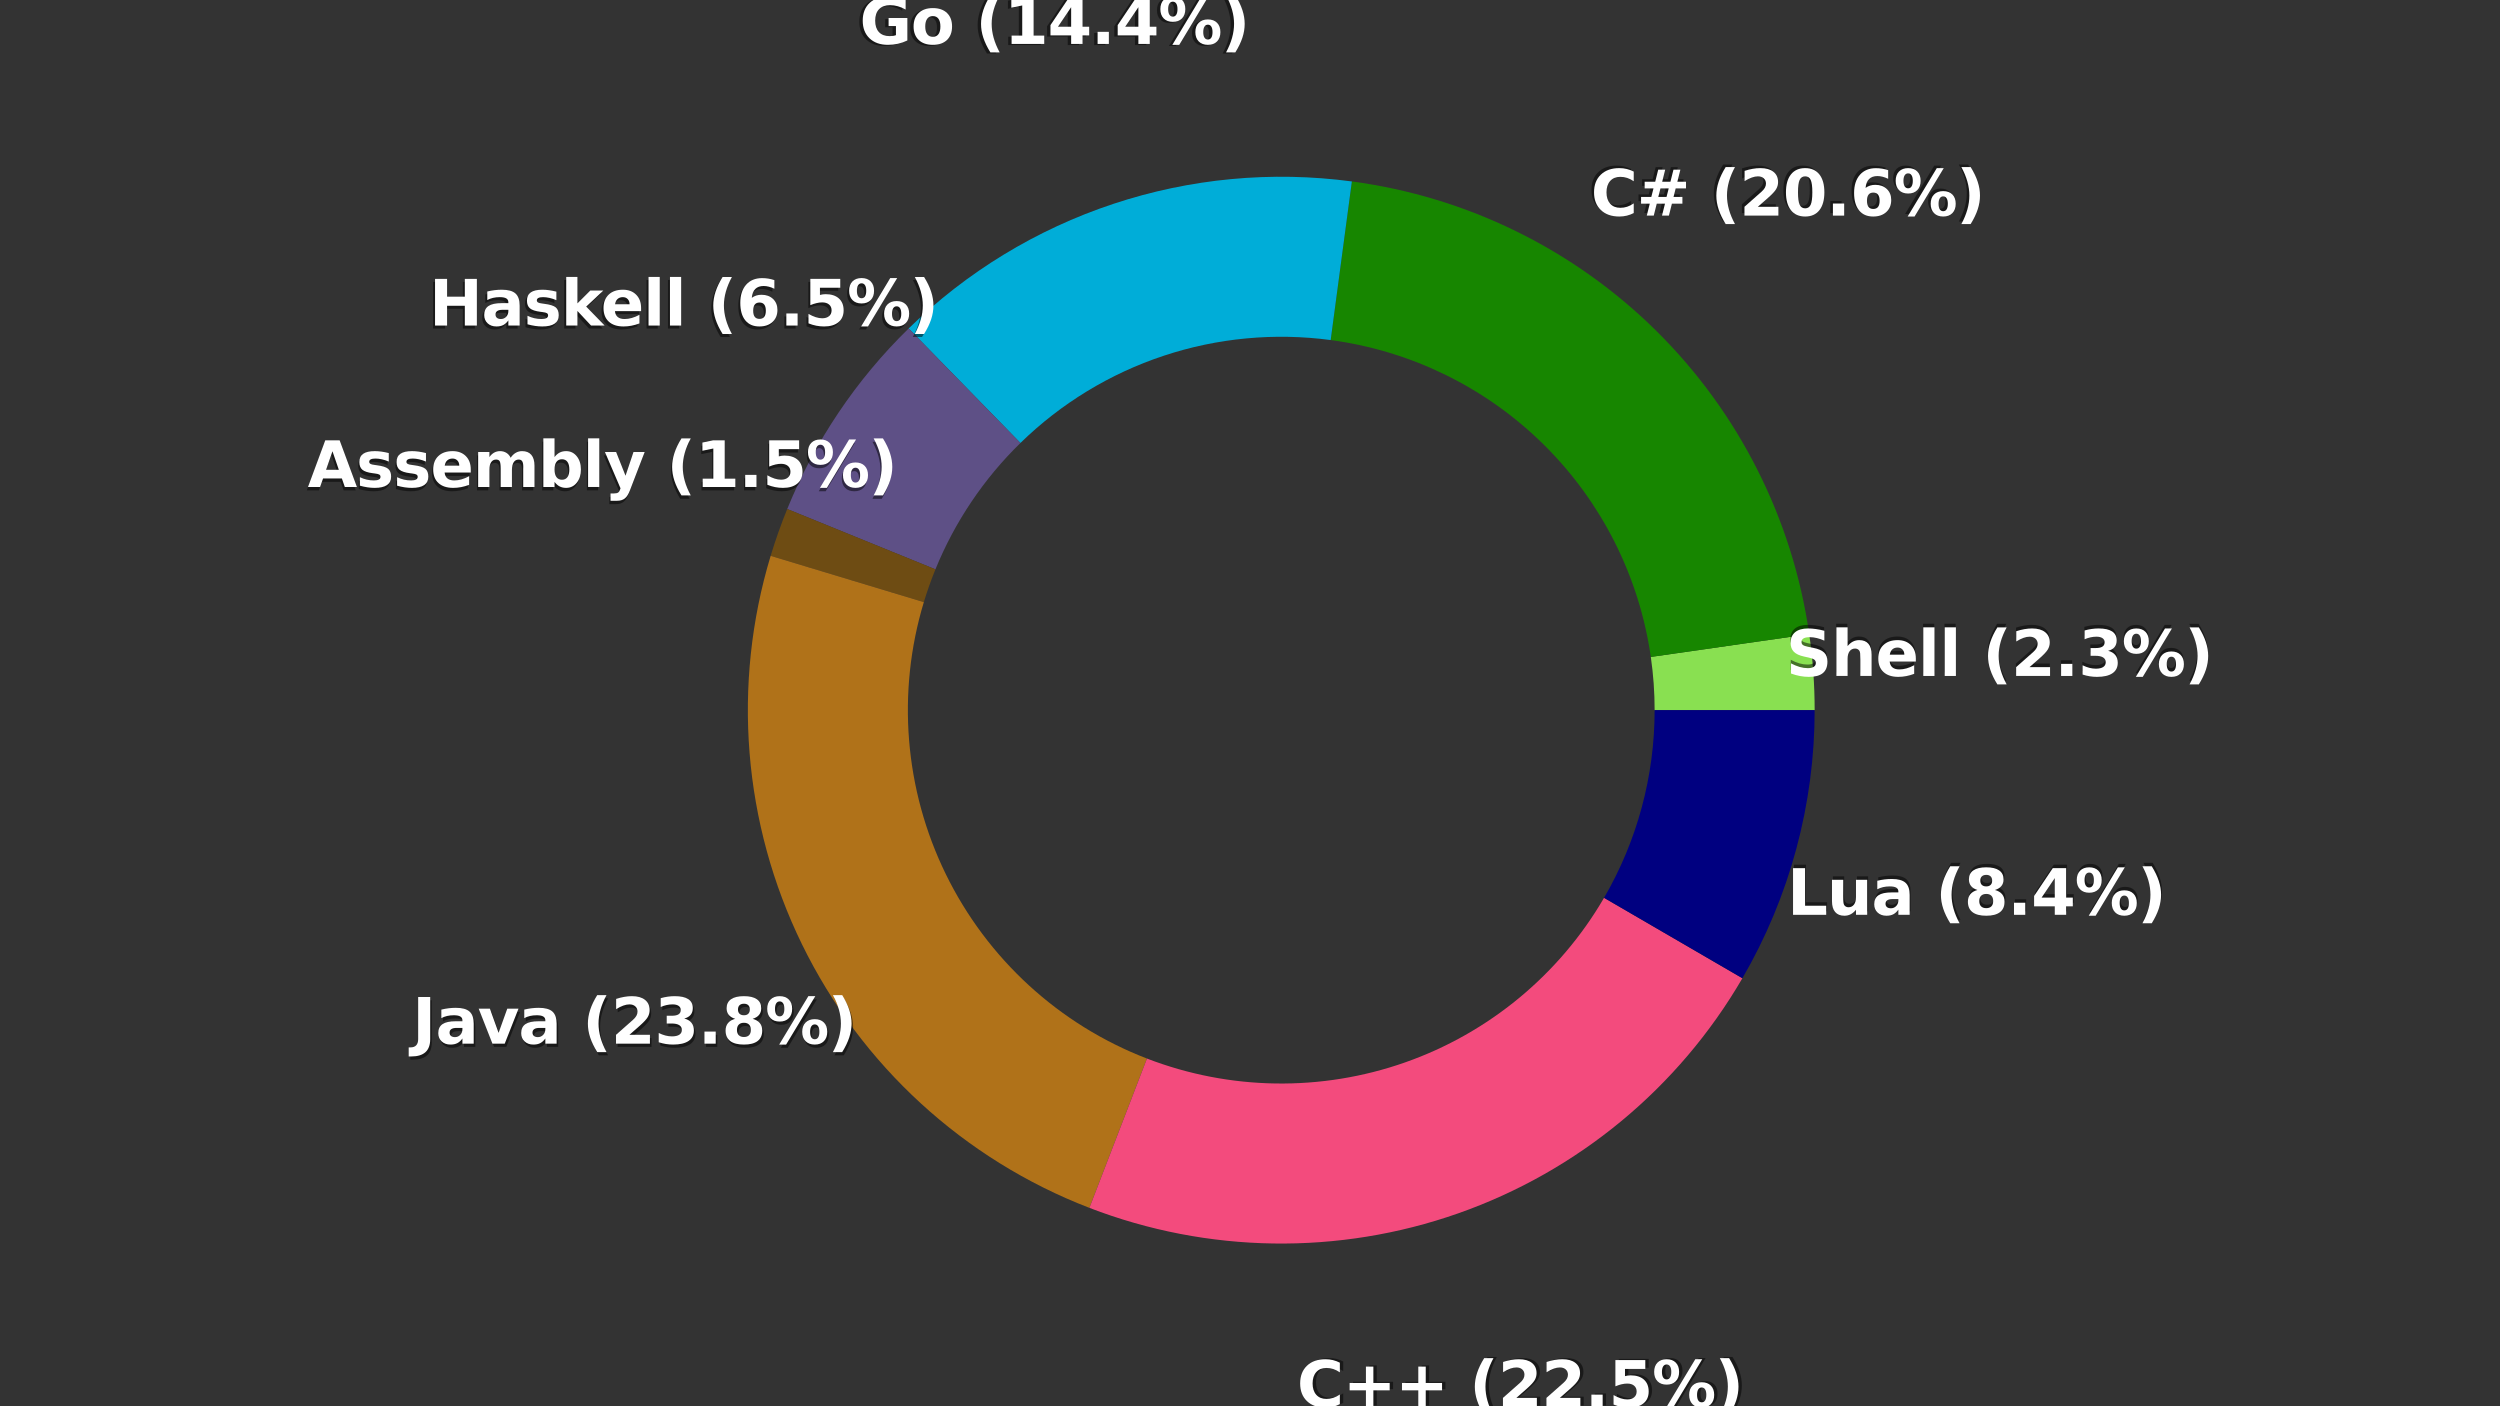 <?xml version="1.0" encoding="utf-8" standalone="no"?>
<!DOCTYPE svg PUBLIC "-//W3C//DTD SVG 1.1//EN"
  "http://www.w3.org/Graphics/SVG/1.1/DTD/svg11.dtd">
<svg xmlns:xlink="http://www.w3.org/1999/xlink" width="400pt" height="225pt" viewBox="0 0 400 225" xmlns="http://www.w3.org/2000/svg" version="1.1">
 <rect x="0" y="0" width="400" height="225" fill="#333333" stroke="none"/>
 <defs>
  <style type="text/css">*{stroke-linejoin: round; stroke-linecap: butt}</style>
 </defs>
 <g id="figure_1">
  <g id="patch_1">
   <path d="M 0 225 
L 400 225 
L 400 0 
L 0 0 
L 0 225 
z
" style="fill: none"/>
  </g>
  <g id="axes_1">
   <g id="patch_2">
    <path d="M 264.741 113.625 
C 264.741 112.201 264.69 110.778 264.589 109.357 
C 264.487 107.937 264.335 106.521 264.132 105.111 
L 289.474 101.463 
C 289.764 103.476 289.981 105.499 290.127 107.528 
C 290.272 109.557 290.345 111.591 290.345 113.625 
z
" clip-path="url(#pce541d2de4)" style="fill: #89e051"/>
   </g>
   <g id="patch_3">
    <path d="M 264.132 105.111 
C 262.278 92.238 256.271 80.316 247.027 71.166 
C 237.783 62.016 225.8 56.131 212.908 54.409 
L 216.298 29.031 
C 234.714 31.491 251.833 39.898 265.038 52.969 
C 278.244 66.04 286.826 83.072 289.474 101.463 
z
" clip-path="url(#pce541d2de4)" style="fill: #178600"/>
   </g>
   <g id="patch_4">
    <path d="M 212.908 54.409 
C 203.927 53.21 194.79 54.069 186.189 56.922 
C 177.589 59.775 169.75 64.548 163.266 70.878 
L 145.381 52.557 
C 154.643 43.515 165.842 36.697 178.128 32.621 
C 190.414 28.545 203.467 27.318 216.298 29.031 
z
" clip-path="url(#pce541d2de4)" style="fill: #00add8"/>
   </g>
   <g id="patch_5">
    <path d="M 163.266 70.878 
C 160.337 73.737 157.71 76.89 155.426 80.287 
C 153.142 83.684 151.212 87.306 149.669 91.097 
L 125.955 81.443 
C 128.161 76.027 130.916 70.852 134.18 65.999 
C 137.443 61.147 141.196 56.642 145.381 52.557 
z
" clip-path="url(#pce541d2de4)" style="fill: #5e5086"/>
   </g>
   <g id="patch_6">
    <path d="M 149.669 91.097 
C 149.319 91.957 148.989 92.824 148.68 93.698 
C 148.37 94.573 148.081 95.455 147.813 96.343 
L 123.304 88.936 
C 123.688 87.667 124.101 86.408 124.543 85.158 
C 124.985 83.909 125.456 82.67 125.955 81.443 
z
" clip-path="url(#pce541d2de4)" style="fill: #6e4c13"/>
   </g>
   <g id="patch_7">
    <path d="M 147.813 96.343 
C 143.453 110.769 144.71 126.324 151.329 139.863 
C 157.948 153.402 169.451 163.948 183.513 169.368 
L 174.304 193.259 
C 154.215 185.515 137.782 170.45 128.327 151.108 
C 118.871 131.766 117.076 109.545 123.304 88.936 
z
" clip-path="url(#pce541d2de4)" style="fill: #b07219"/>
   </g>
   <g id="patch_8">
    <path d="M 183.513 169.368 
C 196.767 174.477 211.418 174.696 224.818 169.983 
C 238.218 165.271 249.508 155.931 256.648 143.651 
L 278.782 156.519 
C 268.583 174.062 252.455 187.405 233.312 194.137 
C 214.169 200.869 193.238 200.557 174.304 193.259 
z
" clip-path="url(#pce541d2de4)" style="fill: #f34b7d"/>
   </g>
   <g id="patch_9">
    <path d="M 256.648 143.651 
C 259.287 139.111 261.316 134.244 262.682 129.174 
C 264.049 124.104 264.741 118.876 264.741 113.625 
L 290.345 113.625 
C 290.345 121.126 289.356 128.595 287.403 135.838 
C 285.451 143.08 282.552 150.034 278.782 156.519 
z
" clip-path="url(#pce541d2de4)" style="fill: #000080"/>
   </g>
   <g id="text_1">
    <!-- Shell (2.3%) -->
    <g style="opacity: 0.5" transform="translate(285.721 107.579) scale(0.1 -0.1)">
     <defs>
      <path id="DejaVuSans-Bold-53" d="M 3834 4519 
L 3834 3531 
Q 3450 3703 3084 3790 
Q 2719 3878 2394 3878 
Q 1963 3878 1756 3759 
Q 1550 3641 1550 3391 
Q 1550 3203 1689 3098 
Q 1828 2994 2194 2919 
L 2706 2816 
Q 3484 2659 3812 2340 
Q 4141 2022 4141 1434 
Q 4141 663 3683 286 
Q 3225 -91 2284 -91 
Q 1841 -91 1394 -6 
Q 947 78 500 244 
L 500 1259 
Q 947 1022 1364 901 
Q 1781 781 2169 781 
Q 2563 781 2772 912 
Q 2981 1044 2981 1288 
Q 2981 1506 2839 1625 
Q 2697 1744 2272 1838 
L 1806 1941 
Q 1106 2091 782 2419 
Q 459 2747 459 3303 
Q 459 4000 909 4375 
Q 1359 4750 2203 4750 
Q 2588 4750 2994 4692 
Q 3400 4634 3834 4519 
z
" transform="scale(0.016)"/>
      <path id="DejaVuSans-Bold-68" d="M 4056 2131 
L 4056 0 
L 2931 0 
L 2931 347 
L 2931 1625 
Q 2931 2084 2911 2256 
Q 2891 2428 2841 2509 
Q 2775 2619 2662 2680 
Q 2550 2741 2406 2741 
Q 2056 2741 1856 2470 
Q 1656 2200 1656 1722 
L 1656 0 
L 538 0 
L 538 4863 
L 1656 4863 
L 1656 2988 
Q 1909 3294 2193 3439 
Q 2478 3584 2822 3584 
Q 3428 3584 3742 3212 
Q 4056 2841 4056 2131 
z
" transform="scale(0.016)"/>
      <path id="DejaVuSans-Bold-65" d="M 4031 1759 
L 4031 1441 
L 1416 1441 
Q 1456 1047 1700 850 
Q 1944 653 2381 653 
Q 2734 653 3104 758 
Q 3475 863 3866 1075 
L 3866 213 
Q 3469 63 3072 -14 
Q 2675 -91 2278 -91 
Q 1328 -91 801 392 
Q 275 875 275 1747 
Q 275 2603 792 3093 
Q 1309 3584 2216 3584 
Q 3041 3584 3536 3087 
Q 4031 2591 4031 1759 
z
M 2881 2131 
Q 2881 2450 2695 2645 
Q 2509 2841 2209 2841 
Q 1884 2841 1681 2658 
Q 1478 2475 1428 2131 
L 2881 2131 
z
" transform="scale(0.016)"/>
      <path id="DejaVuSans-Bold-6c" d="M 538 4863 
L 1656 4863 
L 1656 0 
L 538 0 
L 538 4863 
z
" transform="scale(0.016)"/>
      <path id="DejaVuSans-Bold-20" transform="scale(0.016)"/>
      <path id="DejaVuSans-Bold-28" d="M 2413 -844 
L 1484 -844 
Q 1006 -72 778 623 
Q 550 1319 550 2003 
Q 550 2688 779 3389 
Q 1009 4091 1484 4856 
L 2413 4856 
Q 2013 4116 1813 3408 
Q 1613 2700 1613 2009 
Q 1613 1319 1811 609 
Q 2009 -100 2413 -844 
z
" transform="scale(0.016)"/>
      <path id="DejaVuSans-Bold-32" d="M 1844 884 
L 3897 884 
L 3897 0 
L 506 0 
L 506 884 
L 2209 2388 
Q 2438 2594 2547 2791 
Q 2656 2988 2656 3200 
Q 2656 3528 2436 3728 
Q 2216 3928 1850 3928 
Q 1569 3928 1234 3808 
Q 900 3688 519 3450 
L 519 4475 
Q 925 4609 1322 4679 
Q 1719 4750 2100 4750 
Q 2938 4750 3402 4381 
Q 3866 4013 3866 3353 
Q 3866 2972 3669 2642 
Q 3472 2313 2841 1759 
L 1844 884 
z
" transform="scale(0.016)"/>
      <path id="DejaVuSans-Bold-2e" d="M 653 1209 
L 1778 1209 
L 1778 0 
L 653 0 
L 653 1209 
z
" transform="scale(0.016)"/>
      <path id="DejaVuSans-Bold-33" d="M 2981 2516 
Q 3453 2394 3698 2092 
Q 3944 1791 3944 1325 
Q 3944 631 3412 270 
Q 2881 -91 1863 -91 
Q 1503 -91 1142 -33 
Q 781 25 428 141 
L 428 1069 
Q 766 900 1098 814 
Q 1431 728 1753 728 
Q 2231 728 2486 893 
Q 2741 1059 2741 1369 
Q 2741 1688 2480 1852 
Q 2219 2016 1709 2016 
L 1228 2016 
L 1228 2791 
L 1734 2791 
Q 2188 2791 2409 2933 
Q 2631 3075 2631 3366 
Q 2631 3634 2415 3781 
Q 2200 3928 1806 3928 
Q 1516 3928 1219 3862 
Q 922 3797 628 3669 
L 628 4550 
Q 984 4650 1334 4700 
Q 1684 4750 2022 4750 
Q 2931 4750 3382 4451 
Q 3834 4153 3834 3553 
Q 3834 3144 3618 2883 
Q 3403 2622 2981 2516 
z
" transform="scale(0.016)"/>
      <path id="DejaVuSans-Bold-25" d="M 4959 1925 
Q 4738 1925 4616 1733 
Q 4494 1541 4494 1184 
Q 4494 825 4614 633 
Q 4734 441 4959 441 
Q 5184 441 5303 633 
Q 5422 825 5422 1184 
Q 5422 1541 5301 1733 
Q 5181 1925 4959 1925 
z
M 4959 2450 
Q 5541 2450 5875 2112 
Q 6209 1775 6209 1184 
Q 6209 594 5875 251 
Q 5541 -91 4959 -91 
Q 4378 -91 4042 251 
Q 3706 594 3706 1184 
Q 3706 1772 4042 2111 
Q 4378 2450 4959 2450 
z
M 2094 -91 
L 1403 -91 
L 4319 4750 
L 5013 4750 
L 2094 -91 
z
M 1453 4750 
Q 2034 4750 2367 4411 
Q 2700 4072 2700 3481 
Q 2700 2891 2367 2550 
Q 2034 2209 1453 2209 
Q 872 2209 539 2550 
Q 206 2891 206 3481 
Q 206 4072 539 4411 
Q 872 4750 1453 4750 
z
M 1453 4225 
Q 1228 4225 1106 4031 
Q 984 3838 984 3481 
Q 984 3122 1106 2926 
Q 1228 2731 1453 2731 
Q 1678 2731 1798 2926 
Q 1919 3122 1919 3481 
Q 1919 3838 1797 4031 
Q 1675 4225 1453 4225 
z
" transform="scale(0.016)"/>
      <path id="DejaVuSans-Bold-29" d="M 513 -844 
Q 913 -100 1113 609 
Q 1313 1319 1313 2009 
Q 1313 2700 1113 3408 
Q 913 4116 513 4856 
L 1441 4856 
Q 1916 4091 2145 3389 
Q 2375 2688 2375 2003 
Q 2375 1319 2147 623 
Q 1919 -72 1441 -844 
L 513 -844 
z
" transform="scale(0.016)"/>
     </defs>
     <use xlink:href="#DejaVuSans-Bold-53"/>
     <use xlink:href="#DejaVuSans-Bold-68" x="72.021"/>
     <use xlink:href="#DejaVuSans-Bold-65" x="143.213"/>
     <use xlink:href="#DejaVuSans-Bold-6c" x="211.035"/>
     <use xlink:href="#DejaVuSans-Bold-6c" x="245.312"/>
     <use xlink:href="#DejaVuSans-Bold-20" x="279.59"/>
     <use xlink:href="#DejaVuSans-Bold-28" x="314.404"/>
     <use xlink:href="#DejaVuSans-Bold-32" x="360.107"/>
     <use xlink:href="#DejaVuSans-Bold-2e" x="429.688"/>
     <use xlink:href="#DejaVuSans-Bold-33" x="467.676"/>
     <use xlink:href="#DejaVuSans-Bold-25" x="537.256"/>
     <use xlink:href="#DejaVuSans-Bold-29" x="637.451"/>
    </g>
   </g>
   <g id="text_2">
    <!-- C# (20.6%) -->
    <g style="opacity: 0.5" transform="translate(254.125 34.095) scale(0.1 -0.1)">
     <defs>
      <path id="DejaVuSans-Bold-43" d="M 4288 256 
Q 3956 84 3597 -3 
Q 3238 -91 2847 -91 
Q 1681 -91 1000 561 
Q 319 1213 319 2328 
Q 319 3447 1000 4098 
Q 1681 4750 2847 4750 
Q 3238 4750 3597 4662 
Q 3956 4575 4288 4403 
L 4288 3438 
Q 3953 3666 3628 3772 
Q 3303 3878 2944 3878 
Q 2300 3878 1931 3465 
Q 1563 3053 1563 2328 
Q 1563 1606 1931 1193 
Q 2300 781 2944 781 
Q 3303 781 3628 887 
Q 3953 994 4288 1222 
L 4288 256 
z
" transform="scale(0.016)"/>
      <path id="DejaVuSans-Bold-23" d="M 2847 4594 
L 2547 3391 
L 3372 3391 
L 3675 4594 
L 4366 4594 
L 4063 3391 
L 4928 3391 
L 4928 2725 
L 3897 2725 
L 3681 1869 
L 4569 1869 
L 4569 1197 
L 3519 1197 
L 3219 0 
L 2528 0 
L 2828 1197 
L 2003 1197 
L 1703 0 
L 1006 0 
L 1306 1197 
L 434 1197 
L 434 1869 
L 1459 1869 
L 1678 2725 
L 794 2725 
L 794 3391 
L 1850 3391 
L 2150 4594 
L 2847 4594 
z
M 3200 2725 
L 2375 2725 
L 2156 1869 
L 2981 1869 
L 3200 2725 
z
" transform="scale(0.016)"/>
      <path id="DejaVuSans-Bold-30" d="M 2944 2338 
Q 2944 3213 2780 3570 
Q 2616 3928 2228 3928 
Q 1841 3928 1675 3570 
Q 1509 3213 1509 2338 
Q 1509 1453 1675 1090 
Q 1841 728 2228 728 
Q 2613 728 2778 1090 
Q 2944 1453 2944 2338 
z
M 4147 2328 
Q 4147 1169 3647 539 
Q 3147 -91 2228 -91 
Q 1306 -91 806 539 
Q 306 1169 306 2328 
Q 306 3491 806 4120 
Q 1306 4750 2228 4750 
Q 3147 4750 3647 4120 
Q 4147 3491 4147 2328 
z
" transform="scale(0.016)"/>
      <path id="DejaVuSans-Bold-36" d="M 2316 2303 
Q 2000 2303 1842 2098 
Q 1684 1894 1684 1484 
Q 1684 1075 1842 870 
Q 2000 666 2316 666 
Q 2634 666 2792 870 
Q 2950 1075 2950 1484 
Q 2950 1894 2792 2098 
Q 2634 2303 2316 2303 
z
M 3803 4544 
L 3803 3681 
Q 3506 3822 3243 3889 
Q 2981 3956 2731 3956 
Q 2194 3956 1894 3657 
Q 1594 3359 1544 2772 
Q 1750 2925 1990 3001 
Q 2231 3078 2516 3078 
Q 3231 3078 3670 2659 
Q 4109 2241 4109 1563 
Q 4109 813 3618 361 
Q 3128 -91 2303 -91 
Q 1394 -91 895 523 
Q 397 1138 397 2266 
Q 397 3422 980 4083 
Q 1563 4744 2578 4744 
Q 2900 4744 3203 4694 
Q 3506 4644 3803 4544 
z
" transform="scale(0.016)"/>
     </defs>
     <use xlink:href="#DejaVuSans-Bold-43"/>
     <use xlink:href="#DejaVuSans-Bold-23" x="73.389"/>
     <use xlink:href="#DejaVuSans-Bold-20" x="157.178"/>
     <use xlink:href="#DejaVuSans-Bold-28" x="191.992"/>
     <use xlink:href="#DejaVuSans-Bold-32" x="237.695"/>
     <use xlink:href="#DejaVuSans-Bold-30" x="307.275"/>
     <use xlink:href="#DejaVuSans-Bold-2e" x="376.855"/>
     <use xlink:href="#DejaVuSans-Bold-36" x="414.844"/>
     <use xlink:href="#DejaVuSans-Bold-25" x="484.424"/>
     <use xlink:href="#DejaVuSans-Bold-29" x="584.619"/>
    </g>
   </g>
   <g id="text_3">
    <!-- Go (14.4%) -->
    <g style="opacity: 0.5" transform="translate(136.98 7.212) scale(0.1 -0.1)">
     <defs>
      <path id="DejaVuSans-Bold-47" d="M 4781 347 
Q 4331 128 3847 18 
Q 3363 -91 2847 -91 
Q 1681 -91 1000 561 
Q 319 1213 319 2328 
Q 319 3456 1012 4103 
Q 1706 4750 2913 4750 
Q 3378 4750 3804 4662 
Q 4231 4575 4609 4403 
L 4609 3438 
Q 4219 3659 3833 3768 
Q 3447 3878 3059 3878 
Q 2341 3878 1952 3476 
Q 1563 3075 1563 2328 
Q 1563 1588 1938 1184 
Q 2313 781 3003 781 
Q 3191 781 3352 804 
Q 3513 828 3641 878 
L 3641 1784 
L 2906 1784 
L 2906 2591 
L 4781 2591 
L 4781 347 
z
" transform="scale(0.016)"/>
      <path id="DejaVuSans-Bold-6f" d="M 2203 2784 
Q 1831 2784 1636 2517 
Q 1441 2250 1441 1747 
Q 1441 1244 1636 976 
Q 1831 709 2203 709 
Q 2569 709 2762 976 
Q 2956 1244 2956 1747 
Q 2956 2250 2762 2517 
Q 2569 2784 2203 2784 
z
M 2203 3584 
Q 3106 3584 3614 3096 
Q 4122 2609 4122 1747 
Q 4122 884 3614 396 
Q 3106 -91 2203 -91 
Q 1297 -91 786 396 
Q 275 884 275 1747 
Q 275 2609 786 3096 
Q 1297 3584 2203 3584 
z
" transform="scale(0.016)"/>
      <path id="DejaVuSans-Bold-31" d="M 750 831 
L 1813 831 
L 1813 3847 
L 722 3622 
L 722 4441 
L 1806 4666 
L 2950 4666 
L 2950 831 
L 4013 831 
L 4013 0 
L 750 0 
L 750 831 
z
" transform="scale(0.016)"/>
      <path id="DejaVuSans-Bold-34" d="M 2356 3675 
L 1038 1722 
L 2356 1722 
L 2356 3675 
z
M 2156 4666 
L 3494 4666 
L 3494 1722 
L 4159 1722 
L 4159 850 
L 3494 850 
L 3494 0 
L 2356 0 
L 2356 850 
L 288 850 
L 288 1881 
L 2156 4666 
z
" transform="scale(0.016)"/>
     </defs>
     <use xlink:href="#DejaVuSans-Bold-47"/>
     <use xlink:href="#DejaVuSans-Bold-6f" x="82.08"/>
     <use xlink:href="#DejaVuSans-Bold-20" x="150.781"/>
     <use xlink:href="#DejaVuSans-Bold-28" x="185.596"/>
     <use xlink:href="#DejaVuSans-Bold-31" x="231.299"/>
     <use xlink:href="#DejaVuSans-Bold-34" x="300.879"/>
     <use xlink:href="#DejaVuSans-Bold-2e" x="370.459"/>
     <use xlink:href="#DejaVuSans-Bold-34" x="408.447"/>
     <use xlink:href="#DejaVuSans-Bold-25" x="478.027"/>
     <use xlink:href="#DejaVuSans-Bold-29" x="578.223"/>
    </g>
   </g>
   <g id="text_4">
    <!-- Haskell (6.5%) -->
    <g style="opacity: 0.5" transform="translate(68.347 52.568) scale(0.1 -0.1)">
     <defs>
      <path id="DejaVuSans-Bold-48" d="M 588 4666 
L 1791 4666 
L 1791 2888 
L 3566 2888 
L 3566 4666 
L 4769 4666 
L 4769 0 
L 3566 0 
L 3566 1978 
L 1791 1978 
L 1791 0 
L 588 0 
L 588 4666 
z
" transform="scale(0.016)"/>
      <path id="DejaVuSans-Bold-61" d="M 2106 1575 
Q 1756 1575 1579 1456 
Q 1403 1338 1403 1106 
Q 1403 894 1545 773 
Q 1688 653 1941 653 
Q 2256 653 2472 879 
Q 2688 1106 2688 1447 
L 2688 1575 
L 2106 1575 
z
M 3816 1997 
L 3816 0 
L 2688 0 
L 2688 519 
Q 2463 200 2181 54 
Q 1900 -91 1497 -91 
Q 953 -91 614 226 
Q 275 544 275 1050 
Q 275 1666 698 1953 
Q 1122 2241 2028 2241 
L 2688 2241 
L 2688 2328 
Q 2688 2594 2478 2717 
Q 2269 2841 1825 2841 
Q 1466 2841 1156 2769 
Q 847 2697 581 2553 
L 581 3406 
Q 941 3494 1303 3539 
Q 1666 3584 2028 3584 
Q 2975 3584 3395 3211 
Q 3816 2838 3816 1997 
z
" transform="scale(0.016)"/>
      <path id="DejaVuSans-Bold-73" d="M 3272 3391 
L 3272 2541 
Q 2913 2691 2578 2766 
Q 2244 2841 1947 2841 
Q 1628 2841 1473 2761 
Q 1319 2681 1319 2516 
Q 1319 2381 1436 2309 
Q 1553 2238 1856 2203 
L 2053 2175 
Q 2913 2066 3209 1816 
Q 3506 1566 3506 1031 
Q 3506 472 3093 190 
Q 2681 -91 1863 -91 
Q 1516 -91 1145 -36 
Q 775 19 384 128 
L 384 978 
Q 719 816 1070 734 
Q 1422 653 1784 653 
Q 2113 653 2278 743 
Q 2444 834 2444 1013 
Q 2444 1163 2330 1236 
Q 2216 1309 1875 1350 
L 1678 1375 
Q 931 1469 631 1722 
Q 331 1975 331 2491 
Q 331 3047 712 3315 
Q 1094 3584 1881 3584 
Q 2191 3584 2531 3537 
Q 2872 3491 3272 3391 
z
" transform="scale(0.016)"/>
      <path id="DejaVuSans-Bold-6b" d="M 538 4863 
L 1656 4863 
L 1656 2216 
L 2944 3500 
L 4244 3500 
L 2534 1894 
L 4378 0 
L 3022 0 
L 1656 1459 
L 1656 0 
L 538 0 
L 538 4863 
z
" transform="scale(0.016)"/>
      <path id="DejaVuSans-Bold-35" d="M 678 4666 
L 3669 4666 
L 3669 3781 
L 1638 3781 
L 1638 3059 
Q 1775 3097 1914 3117 
Q 2053 3138 2203 3138 
Q 3056 3138 3531 2711 
Q 4006 2284 4006 1522 
Q 4006 766 3489 337 
Q 2972 -91 2053 -91 
Q 1656 -91 1267 -14 
Q 878 63 494 219 
L 494 1166 
Q 875 947 1217 837 
Q 1559 728 1863 728 
Q 2300 728 2551 942 
Q 2803 1156 2803 1522 
Q 2803 1891 2551 2103 
Q 2300 2316 1863 2316 
Q 1603 2316 1309 2248 
Q 1016 2181 678 2041 
L 678 4666 
z
" transform="scale(0.016)"/>
     </defs>
     <use xlink:href="#DejaVuSans-Bold-48"/>
     <use xlink:href="#DejaVuSans-Bold-61" x="83.691"/>
     <use xlink:href="#DejaVuSans-Bold-73" x="151.172"/>
     <use xlink:href="#DejaVuSans-Bold-6b" x="210.693"/>
     <use xlink:href="#DejaVuSans-Bold-65" x="274.572"/>
     <use xlink:href="#DejaVuSans-Bold-6c" x="342.395"/>
     <use xlink:href="#DejaVuSans-Bold-6c" x="376.672"/>
     <use xlink:href="#DejaVuSans-Bold-20" x="410.949"/>
     <use xlink:href="#DejaVuSans-Bold-28" x="445.764"/>
     <use xlink:href="#DejaVuSans-Bold-36" x="491.467"/>
     <use xlink:href="#DejaVuSans-Bold-2e" x="561.047"/>
     <use xlink:href="#DejaVuSans-Bold-35" x="599.035"/>
     <use xlink:href="#DejaVuSans-Bold-25" x="668.615"/>
     <use xlink:href="#DejaVuSans-Bold-29" x="768.811"/>
    </g>
   </g>
   <g id="text_5">
    <!-- Assembly (1.5%) -->
    <g style="opacity: 0.5" transform="translate(49.039 78.459) scale(0.1 -0.1)">
     <defs>
      <path id="DejaVuSans-Bold-41" d="M 3419 850 
L 1538 850 
L 1241 0 
L 31 0 
L 1759 4666 
L 3194 4666 
L 4922 0 
L 3713 0 
L 3419 850 
z
M 1838 1716 
L 3116 1716 
L 2478 3572 
L 1838 1716 
z
" transform="scale(0.016)"/>
      <path id="DejaVuSans-Bold-6d" d="M 3781 2919 
Q 3994 3244 4286 3414 
Q 4578 3584 4928 3584 
Q 5531 3584 5847 3212 
Q 6163 2841 6163 2131 
L 6163 0 
L 5038 0 
L 5038 1825 
Q 5041 1866 5042 1909 
Q 5044 1953 5044 2034 
Q 5044 2406 4934 2573 
Q 4825 2741 4581 2741 
Q 4263 2741 4089 2478 
Q 3916 2216 3909 1719 
L 3909 0 
L 2784 0 
L 2784 1825 
Q 2784 2406 2684 2573 
Q 2584 2741 2328 2741 
Q 2006 2741 1831 2477 
Q 1656 2213 1656 1722 
L 1656 0 
L 531 0 
L 531 3500 
L 1656 3500 
L 1656 2988 
Q 1863 3284 2130 3434 
Q 2397 3584 2719 3584 
Q 3081 3584 3359 3409 
Q 3638 3234 3781 2919 
z
" transform="scale(0.016)"/>
      <path id="DejaVuSans-Bold-62" d="M 2400 722 
Q 2759 722 2948 984 
Q 3138 1247 3138 1747 
Q 3138 2247 2948 2509 
Q 2759 2772 2400 2772 
Q 2041 2772 1848 2508 
Q 1656 2244 1656 1747 
Q 1656 1250 1848 986 
Q 2041 722 2400 722 
z
M 1656 2988 
Q 1888 3294 2169 3439 
Q 2450 3584 2816 3584 
Q 3463 3584 3878 3070 
Q 4294 2556 4294 1747 
Q 4294 938 3878 423 
Q 3463 -91 2816 -91 
Q 2450 -91 2169 54 
Q 1888 200 1656 506 
L 1656 0 
L 538 0 
L 538 4863 
L 1656 4863 
L 1656 2988 
z
" transform="scale(0.016)"/>
      <path id="DejaVuSans-Bold-79" d="M 78 3500 
L 1197 3500 
L 2138 1125 
L 2938 3500 
L 4056 3500 
L 2584 -331 
Q 2363 -916 2067 -1148 
Q 1772 -1381 1288 -1381 
L 641 -1381 
L 641 -647 
L 991 -647 
Q 1275 -647 1404 -556 
Q 1534 -466 1606 -231 
L 1638 -134 
L 78 3500 
z
" transform="scale(0.016)"/>
     </defs>
     <use xlink:href="#DejaVuSans-Bold-41"/>
     <use xlink:href="#DejaVuSans-Bold-73" x="77.393"/>
     <use xlink:href="#DejaVuSans-Bold-73" x="136.914"/>
     <use xlink:href="#DejaVuSans-Bold-65" x="196.436"/>
     <use xlink:href="#DejaVuSans-Bold-6d" x="264.258"/>
     <use xlink:href="#DejaVuSans-Bold-62" x="368.457"/>
     <use xlink:href="#DejaVuSans-Bold-6c" x="440.039"/>
     <use xlink:href="#DejaVuSans-Bold-79" x="474.316"/>
     <use xlink:href="#DejaVuSans-Bold-20" x="539.502"/>
     <use xlink:href="#DejaVuSans-Bold-28" x="574.316"/>
     <use xlink:href="#DejaVuSans-Bold-31" x="620.02"/>
     <use xlink:href="#DejaVuSans-Bold-2e" x="689.6"/>
     <use xlink:href="#DejaVuSans-Bold-35" x="727.588"/>
     <use xlink:href="#DejaVuSans-Bold-25" x="797.168"/>
     <use xlink:href="#DejaVuSans-Bold-29" x="897.363"/>
    </g>
   </g>
   <g id="text_6">
    <!-- Java (23.8%) -->
    <g style="opacity: 0.5" transform="translate(66.221 167.503) scale(0.1 -0.1)">
     <defs>
      <path id="DejaVuSans-Bold-4a" d="M 588 4666 
L 1791 4666 
L 1791 453 
Q 1791 -419 1317 -850 
Q 844 -1281 -116 -1281 
L -359 -1281 
L -359 -372 
L -172 -372 
Q 203 -372 395 -162 
Q 588 47 588 453 
L 588 4666 
z
" transform="scale(0.016)"/>
      <path id="DejaVuSans-Bold-76" d="M 97 3500 
L 1216 3500 
L 2088 1081 
L 2956 3500 
L 4078 3500 
L 2700 0 
L 1472 0 
L 97 3500 
z
" transform="scale(0.016)"/>
      <path id="DejaVuSans-Bold-38" d="M 2228 2088 
Q 1891 2088 1709 1903 
Q 1528 1719 1528 1375 
Q 1528 1031 1709 848 
Q 1891 666 2228 666 
Q 2563 666 2741 848 
Q 2919 1031 2919 1375 
Q 2919 1722 2741 1905 
Q 2563 2088 2228 2088 
z
M 1350 2484 
Q 925 2613 709 2878 
Q 494 3144 494 3541 
Q 494 4131 934 4440 
Q 1375 4750 2228 4750 
Q 3075 4750 3515 4442 
Q 3956 4134 3956 3541 
Q 3956 3144 3739 2878 
Q 3522 2613 3097 2484 
Q 3572 2353 3814 2058 
Q 4056 1763 4056 1313 
Q 4056 619 3595 264 
Q 3134 -91 2228 -91 
Q 1319 -91 855 264 
Q 391 619 391 1313 
Q 391 1763 633 2058 
Q 875 2353 1350 2484 
z
M 1631 3419 
Q 1631 3141 1786 2991 
Q 1941 2841 2228 2841 
Q 2509 2841 2662 2991 
Q 2816 3141 2816 3419 
Q 2816 3697 2662 3845 
Q 2509 3994 2228 3994 
Q 1941 3994 1786 3844 
Q 1631 3694 1631 3419 
z
" transform="scale(0.016)"/>
     </defs>
     <use xlink:href="#DejaVuSans-Bold-4a"/>
     <use xlink:href="#DejaVuSans-Bold-61" x="37.207"/>
     <use xlink:href="#DejaVuSans-Bold-76" x="104.688"/>
     <use xlink:href="#DejaVuSans-Bold-61" x="169.873"/>
     <use xlink:href="#DejaVuSans-Bold-20" x="237.354"/>
     <use xlink:href="#DejaVuSans-Bold-28" x="272.168"/>
     <use xlink:href="#DejaVuSans-Bold-32" x="317.871"/>
     <use xlink:href="#DejaVuSans-Bold-33" x="387.451"/>
     <use xlink:href="#DejaVuSans-Bold-2e" x="457.031"/>
     <use xlink:href="#DejaVuSans-Bold-38" x="495.02"/>
     <use xlink:href="#DejaVuSans-Bold-25" x="564.6"/>
     <use xlink:href="#DejaVuSans-Bold-29" x="664.795"/>
    </g>
   </g>
   <g id="text_7">
    <!-- C++ (22.5%) -->
    <g style="opacity: 0.5" transform="translate(208.058 224.883) scale(0.1 -0.1)">
     <defs>
      <path id="DejaVuSans-Bold-2b" d="M 3053 4013 
L 3053 2375 
L 4684 2375 
L 4684 1638 
L 3053 1638 
L 3053 0 
L 2309 0 
L 2309 1638 
L 678 1638 
L 678 2375 
L 2309 2375 
L 2309 4013 
L 3053 4013 
z
" transform="scale(0.016)"/>
     </defs>
     <use xlink:href="#DejaVuSans-Bold-43"/>
     <use xlink:href="#DejaVuSans-Bold-2b" x="73.389"/>
     <use xlink:href="#DejaVuSans-Bold-2b" x="157.178"/>
     <use xlink:href="#DejaVuSans-Bold-20" x="240.967"/>
     <use xlink:href="#DejaVuSans-Bold-28" x="275.781"/>
     <use xlink:href="#DejaVuSans-Bold-32" x="321.484"/>
     <use xlink:href="#DejaVuSans-Bold-32" x="391.064"/>
     <use xlink:href="#DejaVuSans-Bold-2e" x="460.645"/>
     <use xlink:href="#DejaVuSans-Bold-35" x="498.633"/>
     <use xlink:href="#DejaVuSans-Bold-25" x="568.213"/>
     <use xlink:href="#DejaVuSans-Bold-29" x="668.408"/>
    </g>
   </g>
   <g id="text_8">
    <!-- Lua (8.4%) -->
    <g style="opacity: 0.5" transform="translate(286.096 145.815) scale(0.1 -0.1)">
     <defs>
      <path id="DejaVuSans-Bold-4c" d="M 588 4666 
L 1791 4666 
L 1791 909 
L 3903 909 
L 3903 0 
L 588 0 
L 588 4666 
z
" transform="scale(0.016)"/>
      <path id="DejaVuSans-Bold-75" d="M 500 1363 
L 500 3500 
L 1625 3500 
L 1625 3150 
Q 1625 2866 1622 2436 
Q 1619 2006 1619 1863 
Q 1619 1441 1641 1255 
Q 1663 1069 1716 984 
Q 1784 875 1895 815 
Q 2006 756 2150 756 
Q 2500 756 2700 1025 
Q 2900 1294 2900 1772 
L 2900 3500 
L 4019 3500 
L 4019 0 
L 2900 0 
L 2900 506 
Q 2647 200 2364 54 
Q 2081 -91 1741 -91 
Q 1134 -91 817 281 
Q 500 653 500 1363 
z
" transform="scale(0.016)"/>
     </defs>
     <use xlink:href="#DejaVuSans-Bold-4c"/>
     <use xlink:href="#DejaVuSans-Bold-75" x="63.721"/>
     <use xlink:href="#DejaVuSans-Bold-61" x="134.912"/>
     <use xlink:href="#DejaVuSans-Bold-20" x="202.393"/>
     <use xlink:href="#DejaVuSans-Bold-28" x="237.207"/>
     <use xlink:href="#DejaVuSans-Bold-38" x="282.91"/>
     <use xlink:href="#DejaVuSans-Bold-2e" x="352.49"/>
     <use xlink:href="#DejaVuSans-Bold-34" x="390.479"/>
     <use xlink:href="#DejaVuSans-Bold-25" x="460.059"/>
     <use xlink:href="#DejaVuSans-Bold-29" x="560.254"/>
    </g>
   </g>
   <g id="text_9">
    <!-- Shell (2.3%) -->
    <g style="fill: #ffffff" transform="translate(285.763 108.154) scale(0.1 -0.1)">
     <use xlink:href="#DejaVuSans-Bold-53"/>
     <use xlink:href="#DejaVuSans-Bold-68" x="72.021"/>
     <use xlink:href="#DejaVuSans-Bold-65" x="143.213"/>
     <use xlink:href="#DejaVuSans-Bold-6c" x="211.035"/>
     <use xlink:href="#DejaVuSans-Bold-6c" x="245.312"/>
     <use xlink:href="#DejaVuSans-Bold-20" x="279.59"/>
     <use xlink:href="#DejaVuSans-Bold-28" x="314.404"/>
     <use xlink:href="#DejaVuSans-Bold-32" x="360.107"/>
     <use xlink:href="#DejaVuSans-Bold-2e" x="429.688"/>
     <use xlink:href="#DejaVuSans-Bold-33" x="467.676"/>
     <use xlink:href="#DejaVuSans-Bold-25" x="537.256"/>
     <use xlink:href="#DejaVuSans-Bold-29" x="637.451"/>
    </g>
   </g>
   <g id="text_10">
    <!-- C# (20.6%) -->
    <g style="fill: #ffffff" transform="translate(254.536 34.499) scale(0.1 -0.1)">
     <use xlink:href="#DejaVuSans-Bold-43"/>
     <use xlink:href="#DejaVuSans-Bold-23" x="73.389"/>
     <use xlink:href="#DejaVuSans-Bold-20" x="157.178"/>
     <use xlink:href="#DejaVuSans-Bold-28" x="191.992"/>
     <use xlink:href="#DejaVuSans-Bold-32" x="237.695"/>
     <use xlink:href="#DejaVuSans-Bold-30" x="307.275"/>
     <use xlink:href="#DejaVuSans-Bold-2e" x="376.855"/>
     <use xlink:href="#DejaVuSans-Bold-36" x="414.844"/>
     <use xlink:href="#DejaVuSans-Bold-25" x="484.424"/>
     <use xlink:href="#DejaVuSans-Bold-29" x="584.619"/>
    </g>
   </g>
   <g id="text_11">
    <!-- Go (14.4%) -->
    <g style="fill: #ffffff" transform="translate(137.526 7.029) scale(0.1 -0.1)">
     <use xlink:href="#DejaVuSans-Bold-47"/>
     <use xlink:href="#DejaVuSans-Bold-6f" x="82.08"/>
     <use xlink:href="#DejaVuSans-Bold-20" x="150.781"/>
     <use xlink:href="#DejaVuSans-Bold-28" x="185.596"/>
     <use xlink:href="#DejaVuSans-Bold-31" x="231.299"/>
     <use xlink:href="#DejaVuSans-Bold-34" x="300.879"/>
     <use xlink:href="#DejaVuSans-Bold-2e" x="370.459"/>
     <use xlink:href="#DejaVuSans-Bold-34" x="408.447"/>
     <use xlink:href="#DejaVuSans-Bold-25" x="478.027"/>
     <use xlink:href="#DejaVuSans-Bold-29" x="578.223"/>
    </g>
   </g>
   <g id="text_12">
    <!-- Haskell (6.5%) -->
    <g style="fill: #ffffff" transform="translate(68.667 52.089) scale(0.1 -0.1)">
     <use xlink:href="#DejaVuSans-Bold-48"/>
     <use xlink:href="#DejaVuSans-Bold-61" x="83.691"/>
     <use xlink:href="#DejaVuSans-Bold-73" x="151.172"/>
     <use xlink:href="#DejaVuSans-Bold-6b" x="210.693"/>
     <use xlink:href="#DejaVuSans-Bold-65" x="274.572"/>
     <use xlink:href="#DejaVuSans-Bold-6c" x="342.395"/>
     <use xlink:href="#DejaVuSans-Bold-6c" x="376.672"/>
     <use xlink:href="#DejaVuSans-Bold-20" x="410.949"/>
     <use xlink:href="#DejaVuSans-Bold-28" x="445.764"/>
     <use xlink:href="#DejaVuSans-Bold-36" x="491.467"/>
     <use xlink:href="#DejaVuSans-Bold-2e" x="561.047"/>
     <use xlink:href="#DejaVuSans-Bold-35" x="599.035"/>
     <use xlink:href="#DejaVuSans-Bold-25" x="668.615"/>
     <use xlink:href="#DejaVuSans-Bold-29" x="768.811"/>
    </g>
   </g>
   <g id="text_13">
    <!-- Assembly (1.5%) -->
    <g style="fill: #ffffff" transform="translate(49.229 77.915) scale(0.1 -0.1)">
     <use xlink:href="#DejaVuSans-Bold-41"/>
     <use xlink:href="#DejaVuSans-Bold-73" x="77.393"/>
     <use xlink:href="#DejaVuSans-Bold-73" x="136.914"/>
     <use xlink:href="#DejaVuSans-Bold-65" x="196.436"/>
     <use xlink:href="#DejaVuSans-Bold-6d" x="264.258"/>
     <use xlink:href="#DejaVuSans-Bold-62" x="368.457"/>
     <use xlink:href="#DejaVuSans-Bold-6c" x="440.039"/>
     <use xlink:href="#DejaVuSans-Bold-79" x="474.316"/>
     <use xlink:href="#DejaVuSans-Bold-20" x="539.502"/>
     <use xlink:href="#DejaVuSans-Bold-28" x="574.316"/>
     <use xlink:href="#DejaVuSans-Bold-31" x="620.02"/>
     <use xlink:href="#DejaVuSans-Bold-2e" x="689.6"/>
     <use xlink:href="#DejaVuSans-Bold-35" x="727.588"/>
     <use xlink:href="#DejaVuSans-Bold-25" x="797.168"/>
     <use xlink:href="#DejaVuSans-Bold-29" x="897.363"/>
    </g>
   </g>
   <g id="text_14">
    <!-- Java (23.8%) -->
    <g style="fill: #ffffff" transform="translate(65.966 166.986) scale(0.1 -0.1)">
     <use xlink:href="#DejaVuSans-Bold-4a"/>
     <use xlink:href="#DejaVuSans-Bold-61" x="37.207"/>
     <use xlink:href="#DejaVuSans-Bold-76" x="104.688"/>
     <use xlink:href="#DejaVuSans-Bold-61" x="169.873"/>
     <use xlink:href="#DejaVuSans-Bold-20" x="237.354"/>
     <use xlink:href="#DejaVuSans-Bold-28" x="272.168"/>
     <use xlink:href="#DejaVuSans-Bold-32" x="317.871"/>
     <use xlink:href="#DejaVuSans-Bold-33" x="387.451"/>
     <use xlink:href="#DejaVuSans-Bold-2e" x="457.031"/>
     <use xlink:href="#DejaVuSans-Bold-38" x="495.02"/>
     <use xlink:href="#DejaVuSans-Bold-25" x="564.6"/>
     <use xlink:href="#DejaVuSans-Bold-29" x="664.795"/>
    </g>
   </g>
   <g id="text_15">
    <!-- C++ (22.5%) -->
    <g style="fill: #ffffff" transform="translate(207.515 225.076) scale(0.1 -0.1)">
     <use xlink:href="#DejaVuSans-Bold-43"/>
     <use xlink:href="#DejaVuSans-Bold-2b" x="73.389"/>
     <use xlink:href="#DejaVuSans-Bold-2b" x="157.178"/>
     <use xlink:href="#DejaVuSans-Bold-20" x="240.967"/>
     <use xlink:href="#DejaVuSans-Bold-28" x="275.781"/>
     <use xlink:href="#DejaVuSans-Bold-32" x="321.484"/>
     <use xlink:href="#DejaVuSans-Bold-32" x="391.064"/>
     <use xlink:href="#DejaVuSans-Bold-2e" x="460.645"/>
     <use xlink:href="#DejaVuSans-Bold-35" x="498.633"/>
     <use xlink:href="#DejaVuSans-Bold-25" x="568.213"/>
     <use xlink:href="#DejaVuSans-Bold-29" x="668.408"/>
    </g>
   </g>
   <g id="text_16">
    <!-- Lua (8.4%) -->
    <g style="fill: #ffffff" transform="translate(285.947 146.371) scale(0.1 -0.1)">
     <use xlink:href="#DejaVuSans-Bold-4c"/>
     <use xlink:href="#DejaVuSans-Bold-75" x="63.721"/>
     <use xlink:href="#DejaVuSans-Bold-61" x="134.912"/>
     <use xlink:href="#DejaVuSans-Bold-20" x="202.393"/>
     <use xlink:href="#DejaVuSans-Bold-28" x="237.207"/>
     <use xlink:href="#DejaVuSans-Bold-38" x="282.91"/>
     <use xlink:href="#DejaVuSans-Bold-2e" x="352.49"/>
     <use xlink:href="#DejaVuSans-Bold-34" x="390.479"/>
     <use xlink:href="#DejaVuSans-Bold-25" x="460.059"/>
     <use xlink:href="#DejaVuSans-Bold-29" x="560.254"/>
    </g>
   </g>
  </g>
 </g>
 <defs>
  <clipPath id="pce541d2de4">
   <path d="M 291.625 113.625 
C 291.625 102.25 289.384 90.985 285.031 80.475 
C 280.678 69.965 274.297 60.416 266.253 52.372 
C 258.209 44.328 248.66 37.947 238.15 33.594 
C 227.64 29.241 216.375 27 205 27 
C 193.625 27 182.36 29.241 171.85 33.594 
C 161.34 37.947 151.791 44.328 143.747 52.372 
C 135.703 60.416 129.322 69.965 124.969 80.475 
C 120.616 90.985 118.375 102.25 118.375 113.625 
C 118.375 125 120.616 136.265 124.969 146.775 
C 129.322 157.285 135.703 166.834 143.747 174.878 
C 151.791 182.922 161.34 189.303 171.85 193.656 
C 182.36 198.009 193.625 200.25 205 200.25 
C 216.375 200.25 227.64 198.009 238.15 193.656 
C 248.66 189.303 258.209 182.922 266.253 174.878 
C 274.297 166.834 280.678 157.285 285.031 146.775 
C 289.384 136.265 291.625 125 291.625 113.625 
M 205 113.625 
C 205 113.625 205 113.625 205 113.625 
C 205 113.625 205 113.625 205 113.625 
C 205 113.625 205 113.625 205 113.625 
C 205 113.625 205 113.625 205 113.625 
C 205 113.625 205 113.625 205 113.625 
C 205 113.625 205 113.625 205 113.625 
C 205 113.625 205 113.625 205 113.625 
C 205 113.625 205 113.625 205 113.625 
C 205 113.625 205 113.625 205 113.625 
C 205 113.625 205 113.625 205 113.625 
C 205 113.625 205 113.625 205 113.625 
C 205 113.625 205 113.625 205 113.625 
C 205 113.625 205 113.625 205 113.625 
C 205 113.625 205 113.625 205 113.625 
C 205 113.625 205 113.625 205 113.625 
C 205 113.625 205 113.625 205 113.625 
z
"/>
  </clipPath>
 </defs>
</svg>
